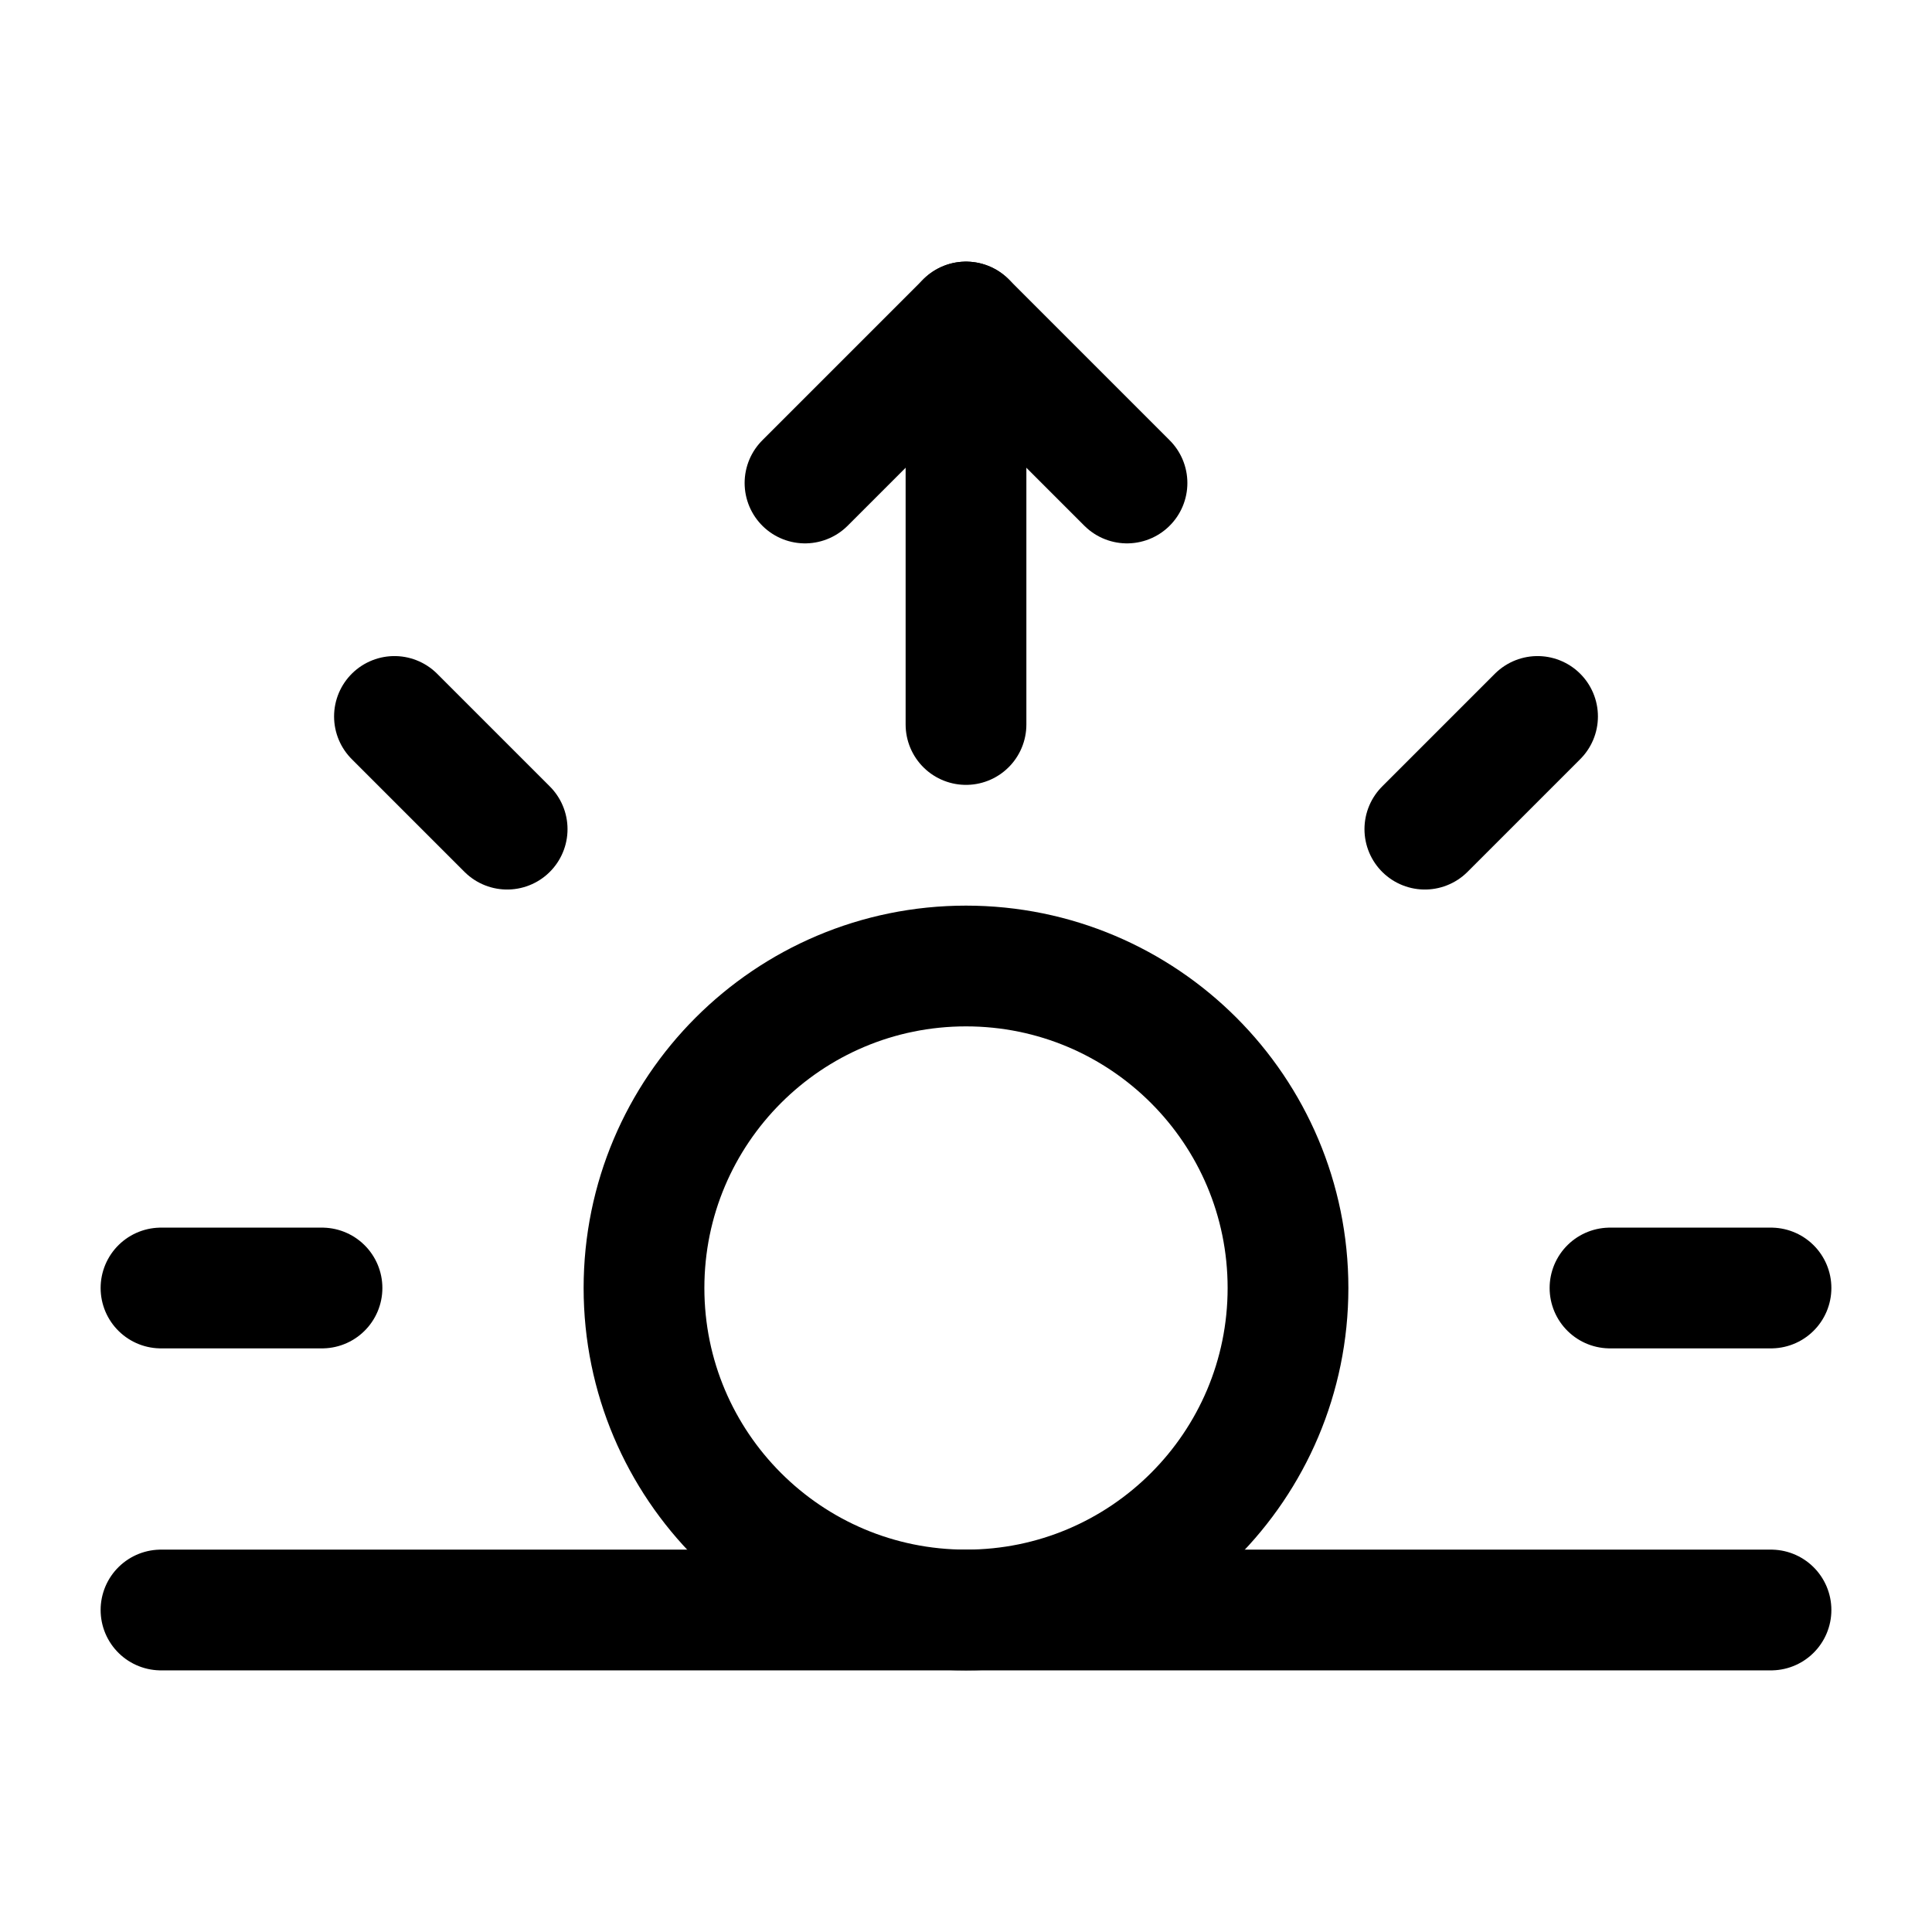 <svg width="24" height="24" viewBox="0 0 24 24" fill="none" xmlns="http://www.w3.org/2000/svg">
<path d="M12 9V4" stroke="black" stroke-width="1.5" stroke-miterlimit="10" stroke-linecap="round" stroke-linejoin="round"/>
<path d="M6.3 10.3L4.9 8.9" stroke="black" stroke-width="1.5" stroke-miterlimit="10" stroke-linecap="round" stroke-linejoin="round"/>
<path d="M20 16H22" stroke="black" stroke-width="1.5" stroke-miterlimit="10" stroke-linecap="round" stroke-linejoin="round"/>
<path d="M2 16H4" stroke="black" stroke-width="1.5" stroke-miterlimit="10" stroke-linecap="round" stroke-linejoin="round"/>
<path d="M17.7 10.3L19.1 8.9" stroke="black" stroke-width="1.5" stroke-miterlimit="10" stroke-linecap="round" stroke-linejoin="round"/>
<path d="M14 6L12 4L10 6" stroke="black" stroke-width="1.5" stroke-miterlimit="10" stroke-linecap="round" stroke-linejoin="round"/>
<path d="M2 20H22" stroke="black" stroke-width="1.5" stroke-miterlimit="10" stroke-linecap="round" stroke-linejoin="round"/>
<path d="M12 20C14.209 20 16 18.209 16 16C16 13.791 14.209 12 12 12C9.791 12 8 13.791 8 16C8 18.209 9.791 20 12 20Z" stroke="black" stroke-width="1.5" stroke-miterlimit="10" stroke-linecap="round" stroke-linejoin="round"/>
</svg>
